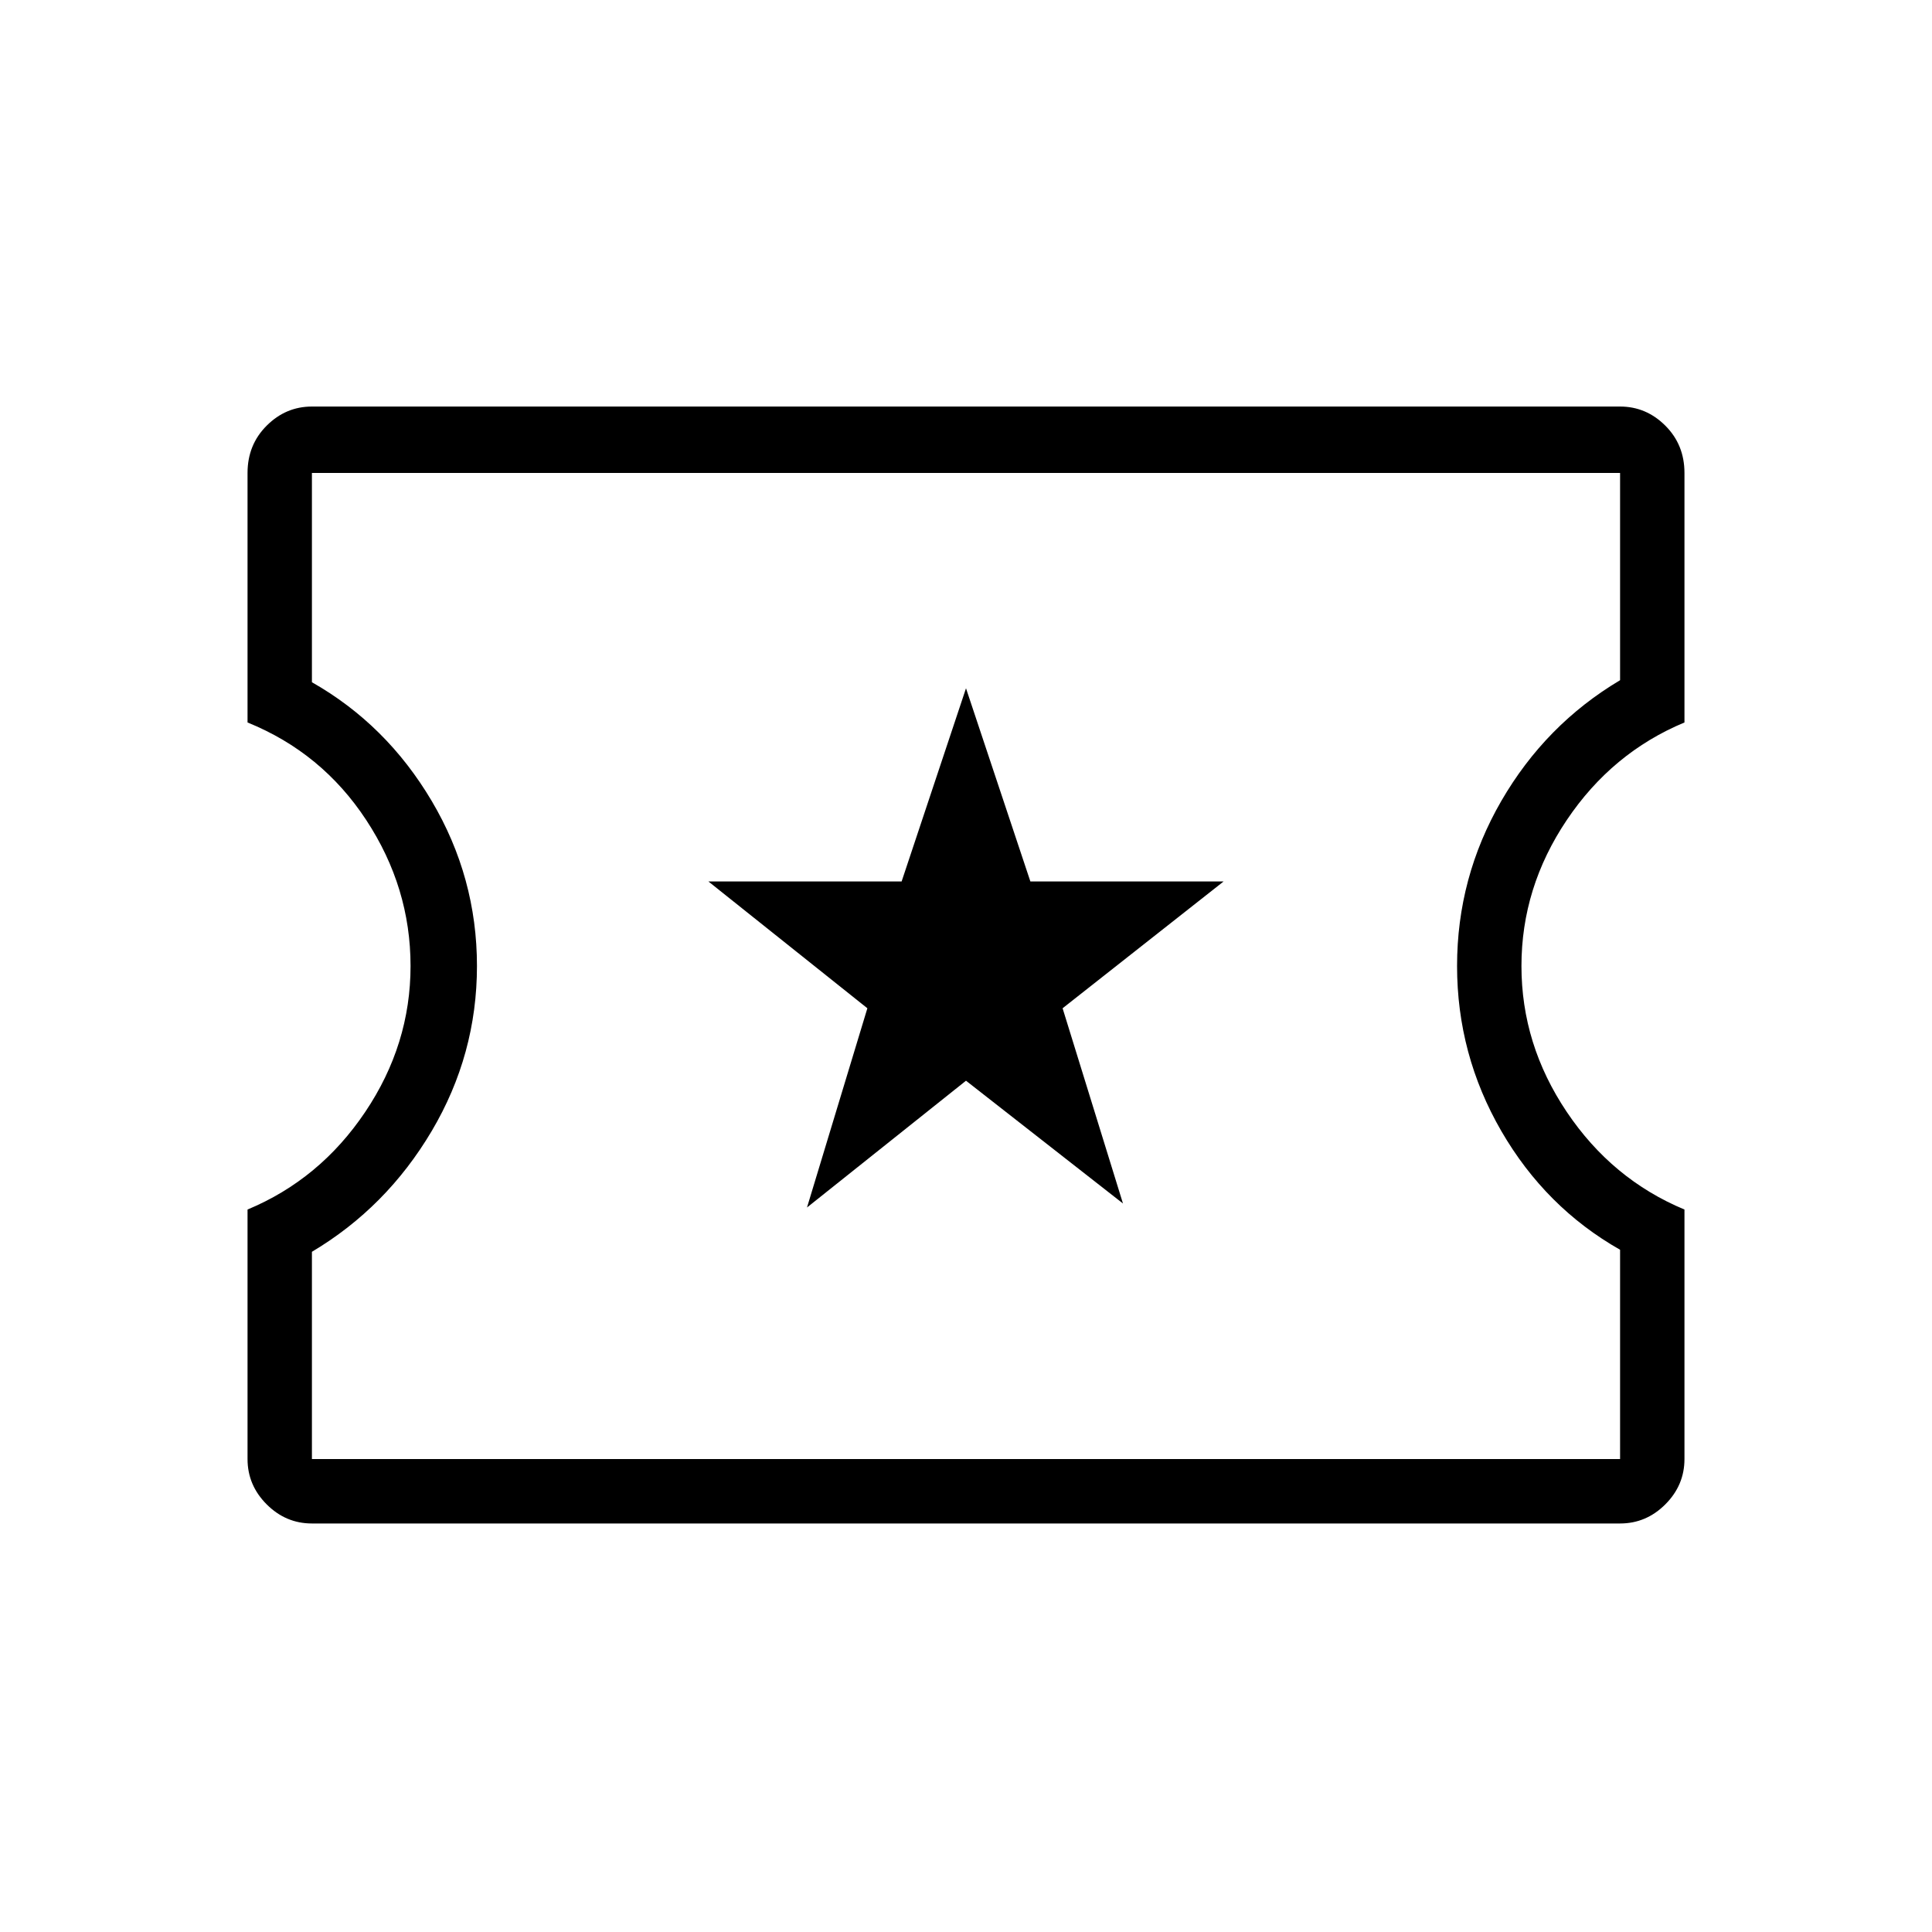 <svg xmlns="http://www.w3.org/2000/svg" height="40" width="40"><path d="M6.458 31.542Q5.917 31.542 5.521 31.146Q5.125 30.75 5.125 30.208V25.042Q6.625 24.417 7.562 23.021Q8.5 21.625 8.5 20Q8.5 18.375 7.583 16.979Q6.667 15.583 5.125 14.958V9.792Q5.125 9.208 5.521 8.813Q5.917 8.417 6.458 8.417H33.542Q34.083 8.417 34.479 8.813Q34.875 9.208 34.875 9.792V14.958Q33.375 15.583 32.438 16.979Q31.5 18.375 31.5 20Q31.5 21.625 32.438 23.021Q33.375 24.417 34.875 25.042V30.208Q34.875 30.75 34.479 31.146Q34.083 31.542 33.542 31.542ZM6.458 30.208H33.542V25.875Q32 25 31.083 23.417Q30.167 21.833 30.167 20Q30.167 18.167 31.083 16.583Q32 15 33.542 14.083V9.792H6.458V14.125Q8 15 8.938 16.583Q9.875 18.167 9.875 20Q9.875 21.833 8.938 23.417Q8 25 6.458 25.917ZM16.708 25 20 22.375 23.25 24.917 22 20.875 25.333 18.25H21.333L20 14.25L18.667 18.25H14.667L17.958 20.875ZM20.042 19.958Q20.042 19.958 20.042 19.958Q20.042 19.958 20.042 19.958Q20.042 19.958 20.042 19.958Q20.042 19.958 20.042 19.958Q20.042 19.958 20.042 19.958Q20.042 19.958 20.042 19.958Q20.042 19.958 20.042 19.958Q20.042 19.958 20.042 19.958Z"/></svg>
